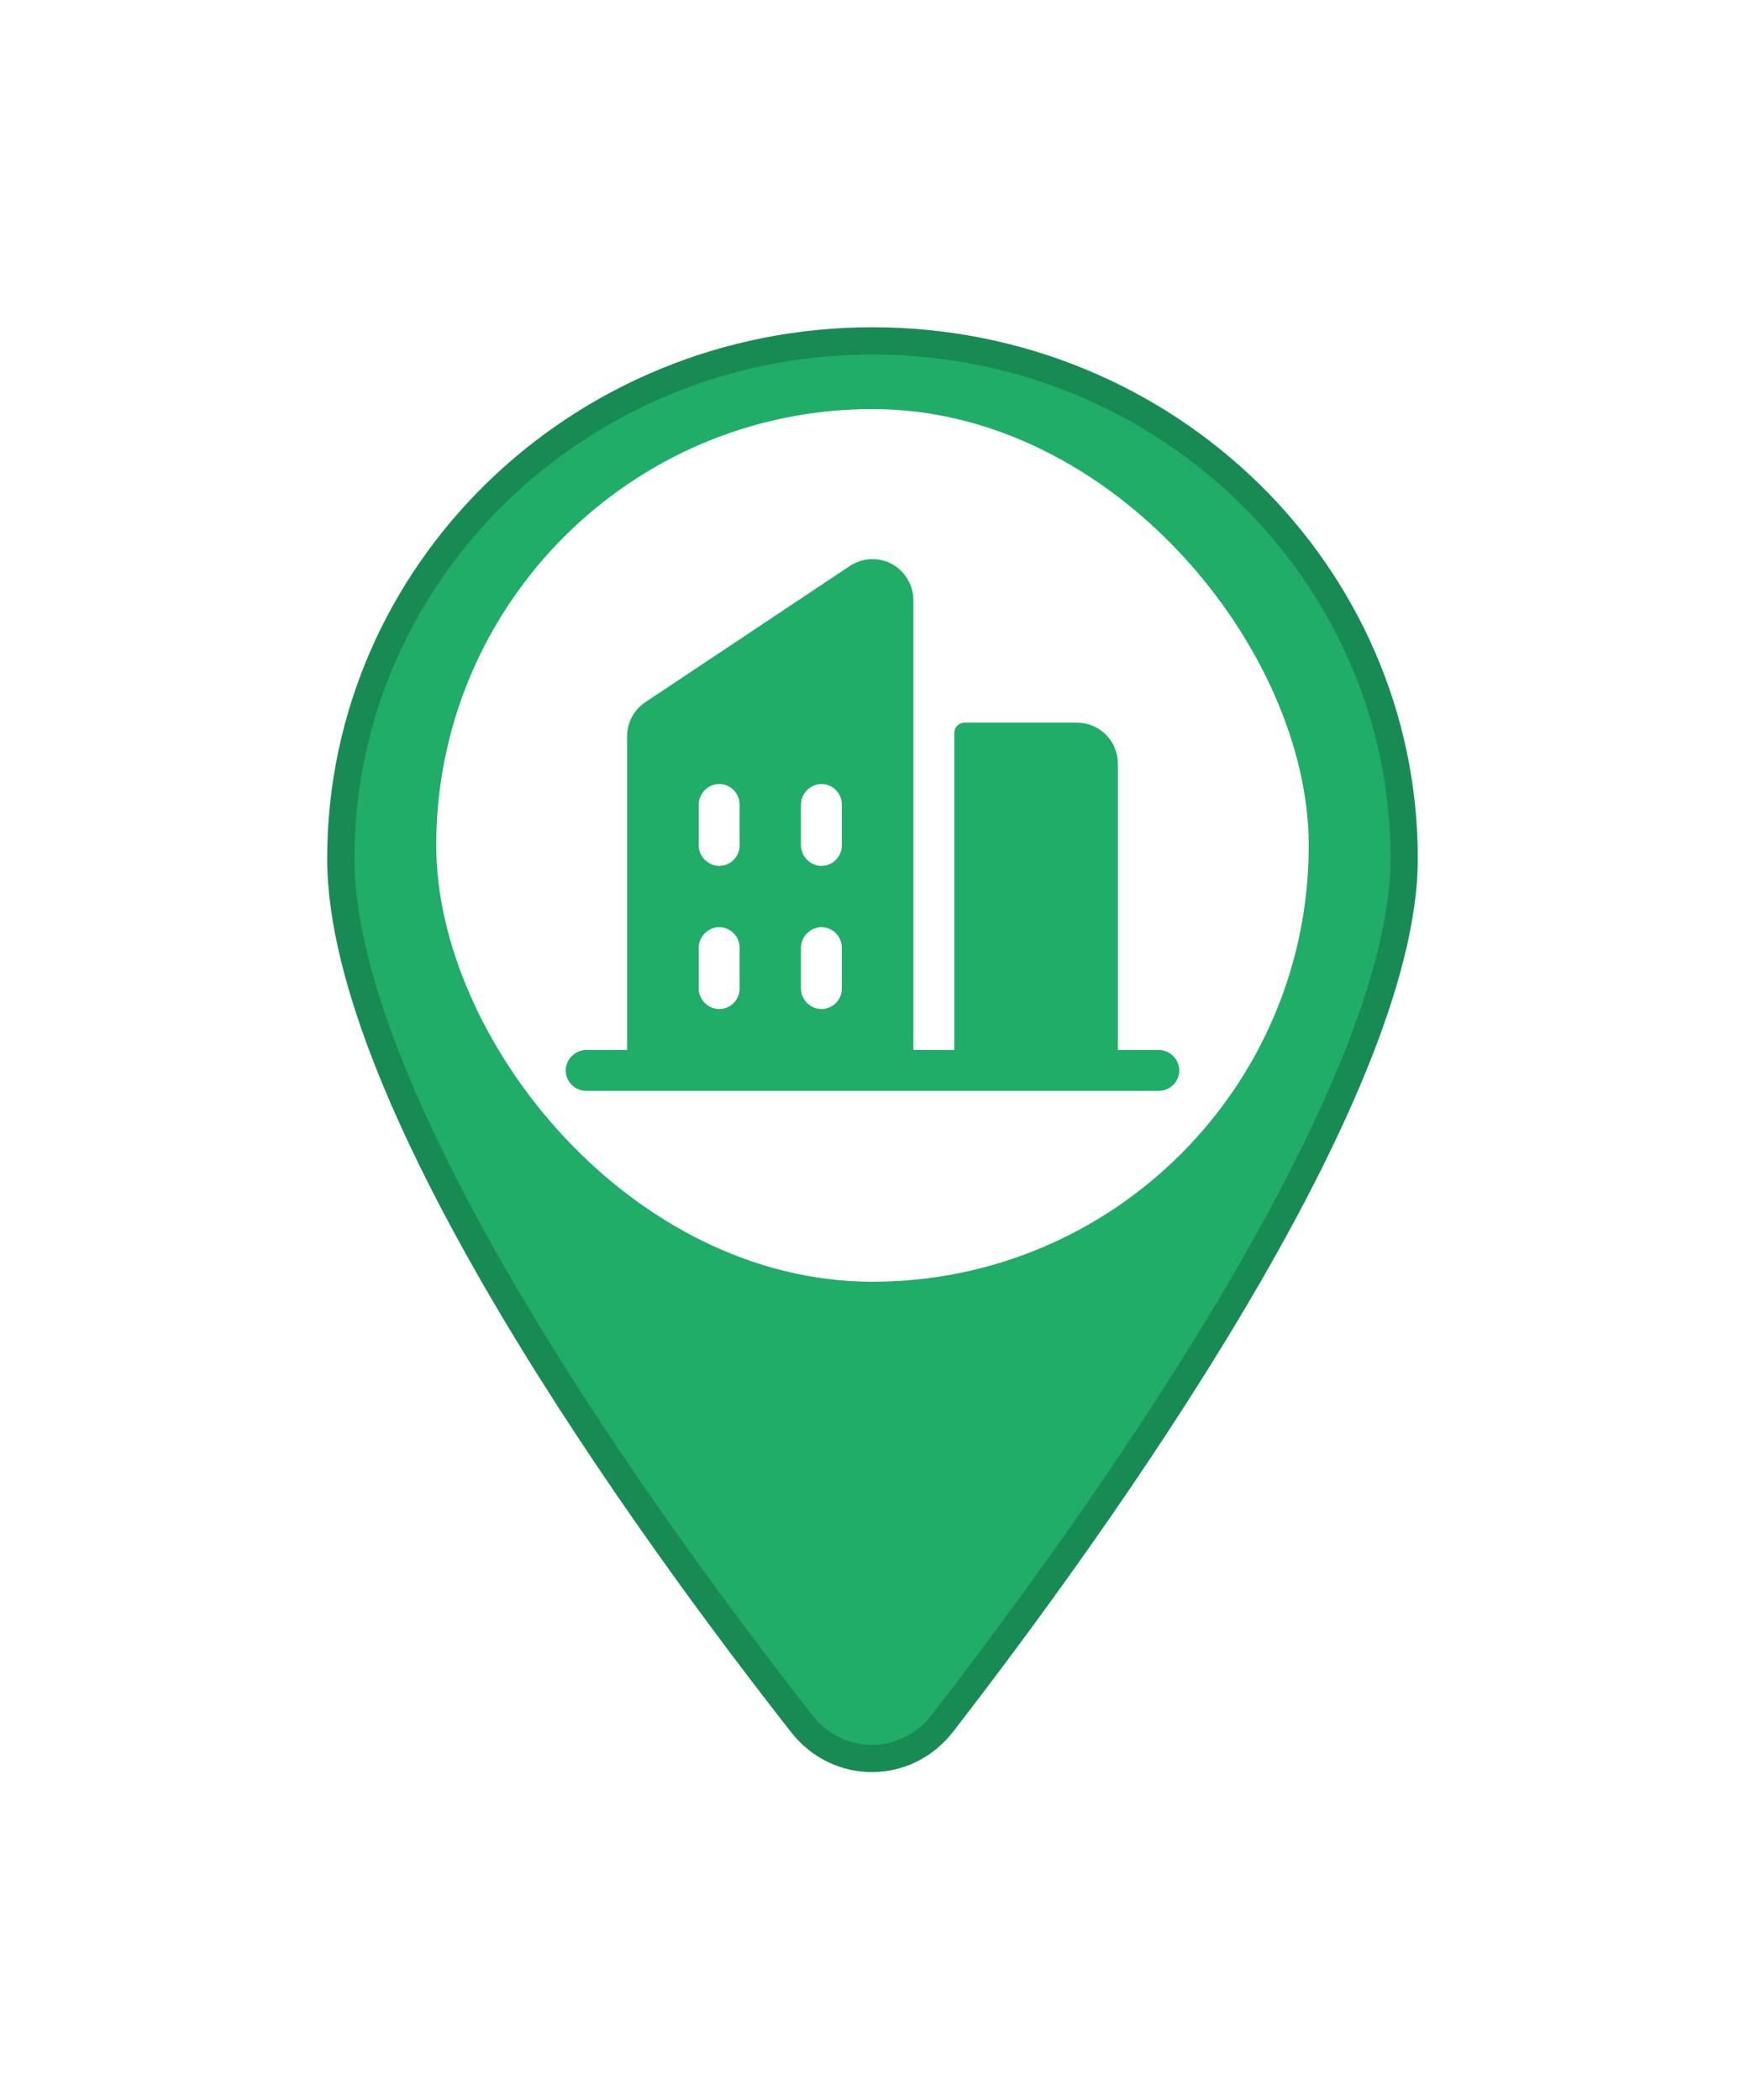 <svg width="64" height="77" viewBox="0 0 64 77" fill="none" xmlns="http://www.w3.org/2000/svg">
<g filter="url(#filter0_d_21192_112087)">
<path d="M51.5 29.485C51.5 31.62 50.81 34.217 49.656 37.052C48.505 39.879 46.91 42.905 45.134 45.888C41.583 51.854 37.336 57.61 34.559 61.197C33.239 62.901 30.742 62.91 29.412 61.214C26.631 57.667 22.391 51.98 18.849 46.037C17.077 43.065 15.486 40.039 14.339 37.191C13.189 34.336 12.5 31.696 12.5 29.485C12.5 19.012 21.218 10.5 32 10.5C42.782 10.5 51.5 19.012 51.5 29.485Z" fill="#1FAD68" stroke="#188B54"/>
<rect x="16" y="13" width="32" height="32" rx="16" fill="white"/>
<path d="M42.474 36.5H41V26C41 25.602 40.842 25.22 40.56 24.939C40.279 24.658 39.898 24.5 39.5 24.5H35.375C35.275 24.5 35.18 24.539 35.109 24.61C35.039 24.68 35 24.775 35 24.875V36.5H33.5V20.038C33.502 19.805 33.452 19.573 33.351 19.362C33.251 19.151 33.105 18.965 32.922 18.82C32.674 18.626 32.37 18.515 32.055 18.503C31.74 18.492 31.429 18.58 31.167 18.755L23.667 23.75C23.462 23.887 23.293 24.073 23.176 24.291C23.06 24.509 22.999 24.753 23 25V36.5H21.525C21.331 36.497 21.143 36.568 21 36.697C20.856 36.827 20.767 37.007 20.75 37.2C20.743 37.303 20.757 37.406 20.792 37.502C20.826 37.599 20.881 37.688 20.951 37.763C21.021 37.838 21.106 37.898 21.201 37.938C21.295 37.979 21.397 38 21.5 38H42.5C42.602 38 42.704 37.979 42.799 37.938C42.893 37.898 42.978 37.838 43.048 37.763C43.119 37.688 43.173 37.599 43.208 37.502C43.242 37.406 43.257 37.303 43.25 37.2C43.233 37.007 43.144 36.827 43 36.697C42.856 36.568 42.668 36.497 42.474 36.5ZM27.125 34.25C27.125 34.353 27.104 34.454 27.063 34.549C27.023 34.643 26.963 34.728 26.888 34.798C26.813 34.869 26.724 34.923 26.627 34.958C26.53 34.992 26.428 35.007 26.325 35C26.132 34.983 25.952 34.894 25.822 34.749C25.692 34.605 25.622 34.417 25.625 34.224V32.775C25.622 32.581 25.693 32.394 25.823 32.25C25.953 32.106 26.132 32.017 26.325 32C26.428 31.993 26.53 32.007 26.627 32.042C26.724 32.077 26.813 32.131 26.888 32.201C26.963 32.271 27.023 32.356 27.063 32.451C27.104 32.545 27.125 32.647 27.125 32.75V34.25ZM27.125 29C27.125 29.103 27.104 29.204 27.063 29.299C27.023 29.393 26.963 29.478 26.888 29.549C26.813 29.619 26.724 29.673 26.627 29.708C26.53 29.742 26.428 29.757 26.325 29.75C26.132 29.733 25.952 29.643 25.822 29.499C25.692 29.355 25.622 29.168 25.625 28.974V27.525C25.622 27.331 25.693 27.144 25.823 27C25.953 26.856 26.132 26.767 26.325 26.75C26.428 26.743 26.53 26.757 26.627 26.792C26.724 26.827 26.813 26.881 26.888 26.951C26.963 27.021 27.023 27.106 27.063 27.201C27.104 27.295 27.125 27.397 27.125 27.5V29ZM30.875 34.25C30.875 34.353 30.854 34.454 30.813 34.549C30.773 34.643 30.713 34.728 30.638 34.798C30.563 34.869 30.474 34.923 30.377 34.958C30.28 34.992 30.178 35.007 30.075 35C29.882 34.983 29.703 34.894 29.573 34.75C29.443 34.607 29.372 34.419 29.375 34.225V32.775C29.372 32.581 29.443 32.394 29.573 32.251C29.703 32.107 29.882 32.018 30.075 32.001C30.178 31.994 30.28 32.008 30.377 32.043C30.474 32.078 30.563 32.132 30.638 32.202C30.713 32.272 30.773 32.357 30.813 32.452C30.854 32.546 30.875 32.648 30.875 32.751V34.25ZM30.875 29C30.875 29.103 30.854 29.204 30.813 29.299C30.773 29.393 30.713 29.478 30.638 29.549C30.563 29.619 30.474 29.673 30.377 29.708C30.28 29.742 30.178 29.757 30.075 29.75C29.882 29.733 29.703 29.644 29.573 29.5C29.443 29.356 29.372 29.169 29.375 28.975V27.525C29.372 27.331 29.443 27.144 29.573 27.001C29.703 26.857 29.882 26.768 30.075 26.751C30.178 26.744 30.28 26.758 30.377 26.793C30.474 26.828 30.563 26.882 30.638 26.952C30.713 27.022 30.773 27.107 30.813 27.202C30.854 27.296 30.875 27.398 30.875 27.501V29Z" fill="#1FAD68"/>
</g>
<defs>
<filter id="filter0_d_21192_112087" x="0" y="0" width="64" height="77" filterUnits="userSpaceOnUse" color-interpolation-filters="sRGB">
<feFlood flood-opacity="0" result="BackgroundImageFix"/>
<feColorMatrix in="SourceAlpha" type="matrix" values="0 0 0 0 0 0 0 0 0 0 0 0 0 0 0 0 0 0 127 0" result="hardAlpha"/>
<feOffset dy="2"/>
<feGaussianBlur stdDeviation="6"/>
<feComposite in2="hardAlpha" operator="out"/>
<feColorMatrix type="matrix" values="0 0 0 0 0.118 0 0 0 0 0.125 0 0 0 0 0.125 0 0 0 0.12 0"/>
<feBlend mode="normal" in2="BackgroundImageFix" result="effect1_dropShadow_21192_112087"/>
<feBlend mode="normal" in="SourceGraphic" in2="effect1_dropShadow_21192_112087" result="shape"/>
</filter>
</defs>
</svg>
